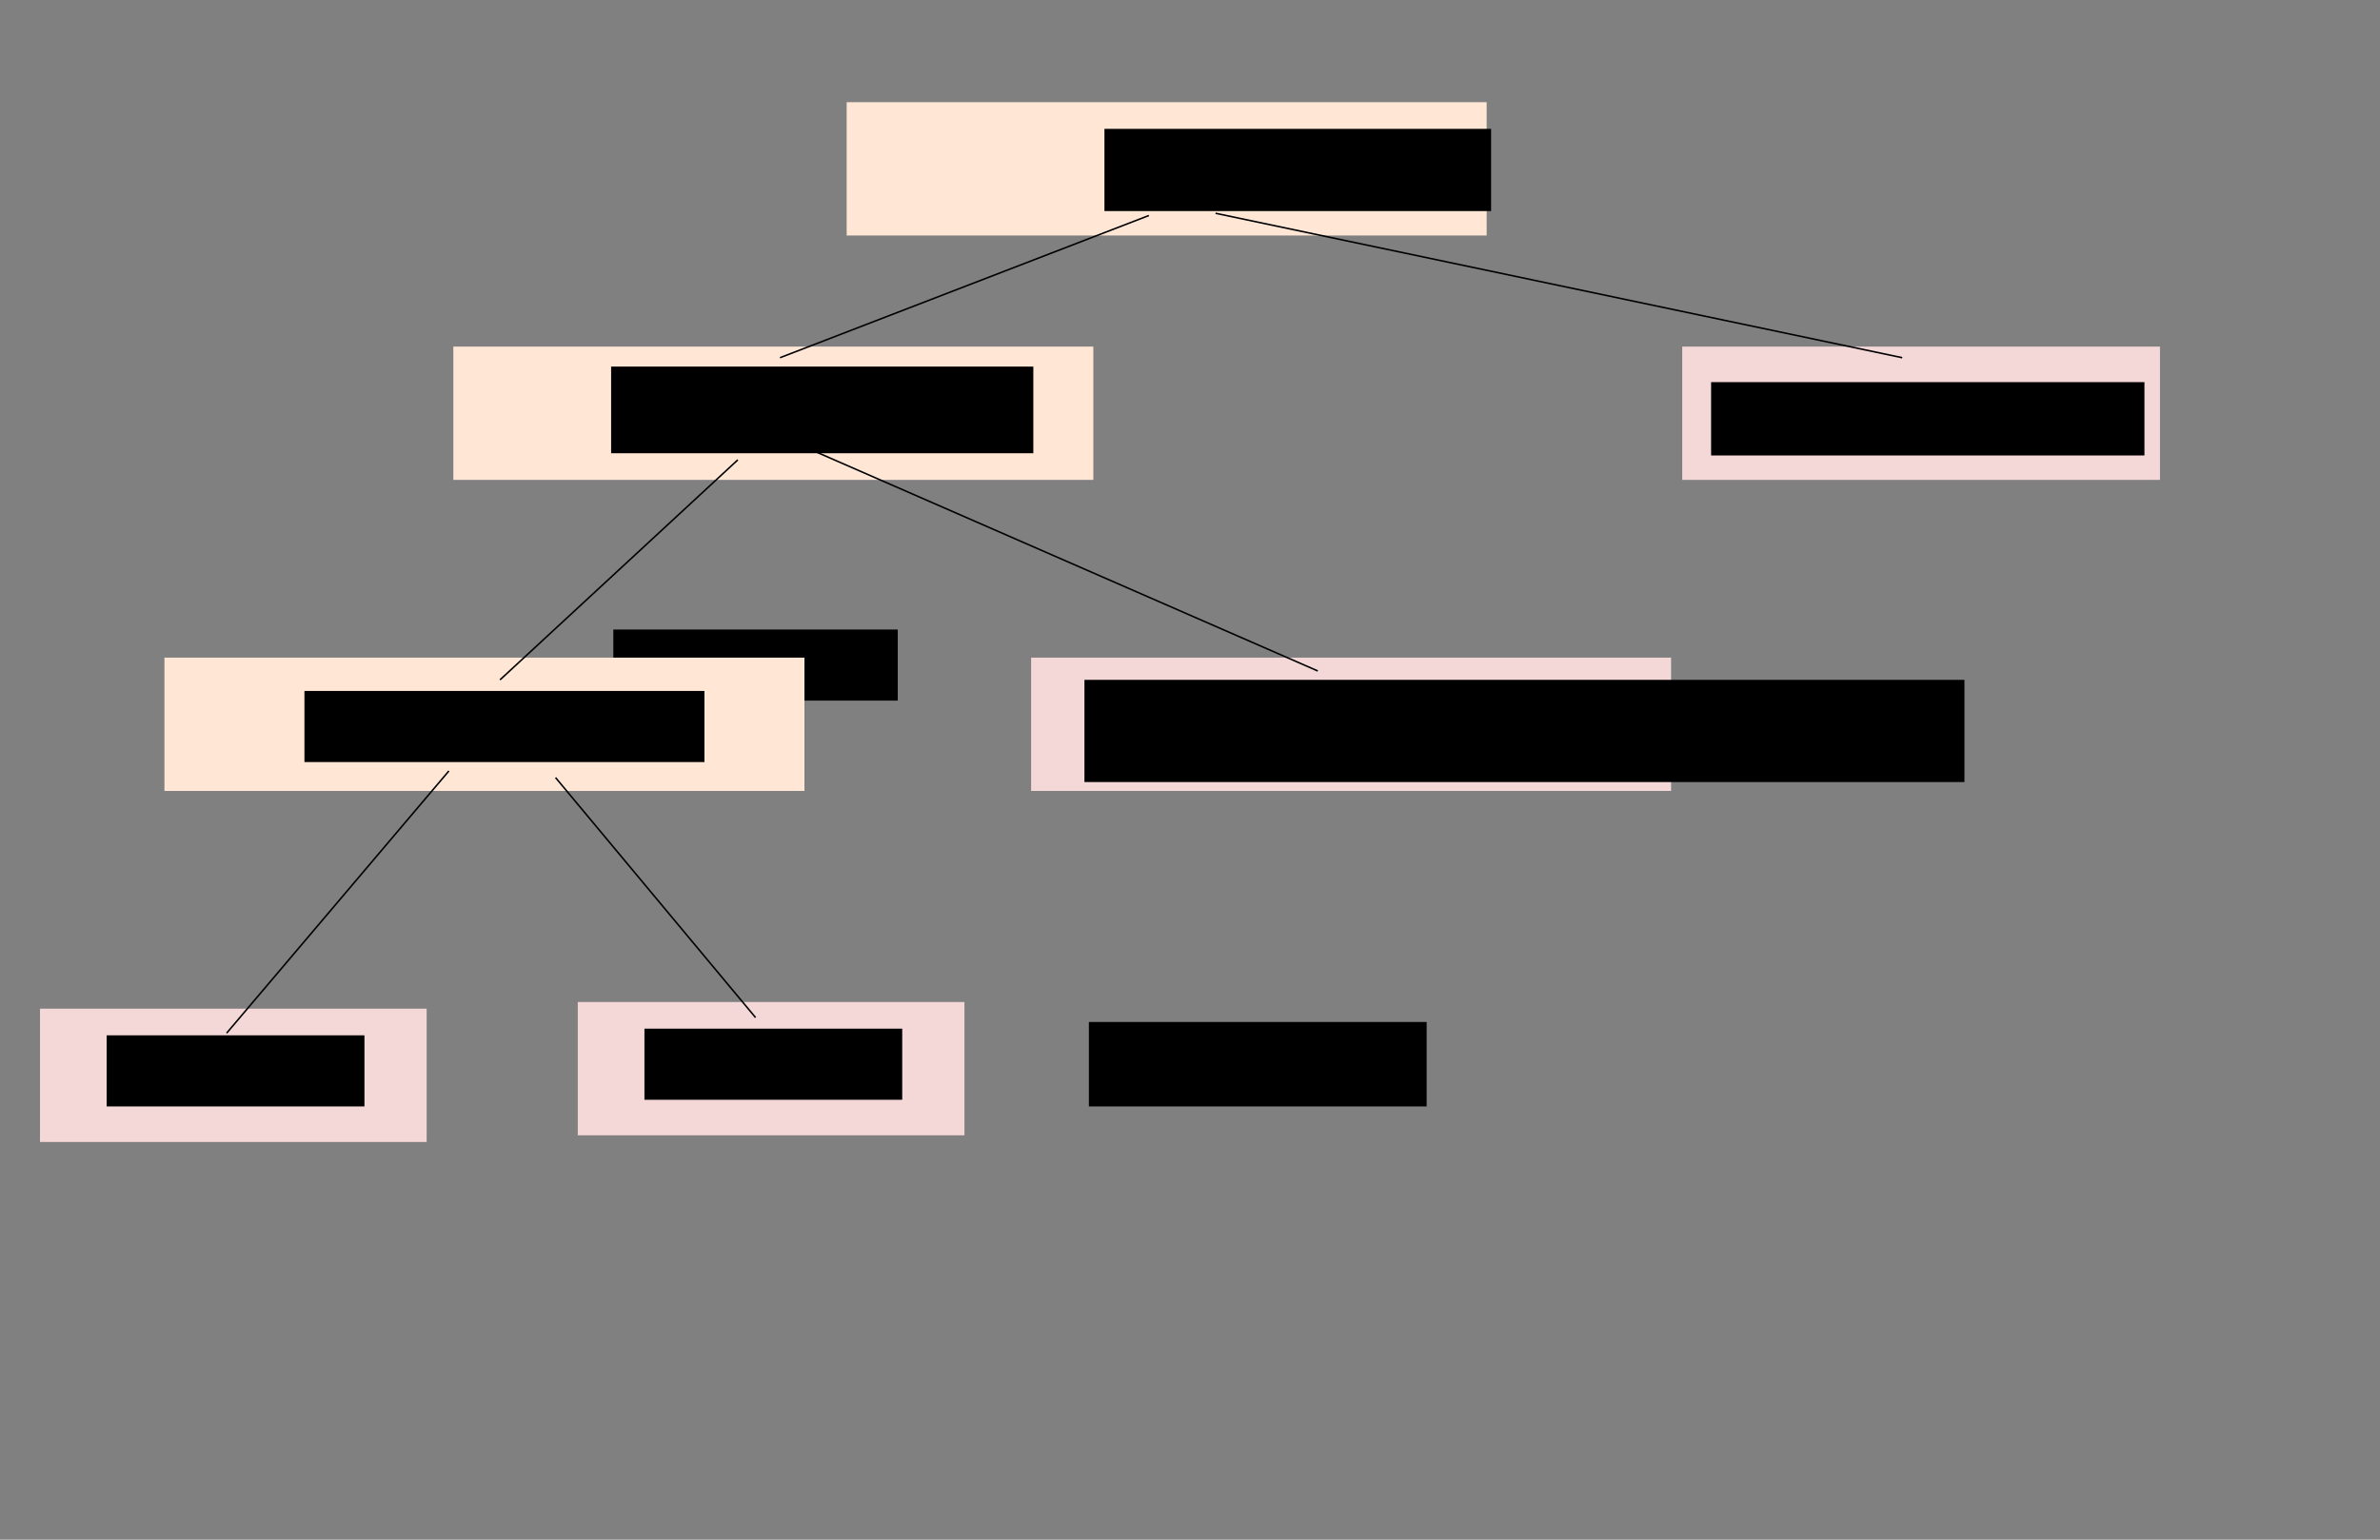 <?xml version="1.0" encoding="UTF-8" standalone="no"?>
<!-- Created with Inkscape (http://www.inkscape.org/) -->

<svg
   xmlns:dc="http://purl.org/dc/elements/1.1/"
   xmlns:cc="http://creativecommons.org/ns#"
   xmlns:rdf="http://www.w3.org/1999/02/22-rdf-syntax-ns#"
   xmlns:svg="http://www.w3.org/2000/svg"
   xmlns="http://www.w3.org/2000/svg"
   xmlns:sodipodi="http://sodipodi.sourceforge.net/DTD/sodipodi-0.dtd"
   xmlns:inkscape="http://www.inkscape.org/namespaces/inkscape"
   width="17in"
   height="11in"
   viewBox="0 0 1530 990"
   id="svg2"
   version="1.1"
   inkscape:version="0.91 r13725"
   sodipodi:docname="item.svg">
  <rect x="0" y="0" width="1530" height="990" fill="#808080" stroke="none"/>
  <defs
     id="defs4" />
  <sodipodi:namedview
     id="base"
     pagecolor="#ffffff"
     bordercolor="#666666"
     borderopacity="1.0"
     inkscape:pageopacity="0.0"
     inkscape:pageshadow="2"
     inkscape:zoom="0.7"
     inkscape:cx="754.28571"
     inkscape:cy="518.17018"
     inkscape:document-units="px"
     inkscape:current-layer="layer1"
     showgrid="false"
     units="in"
     inkscape:window-width="1918"
     inkscape:window-height="1060"
     inkscape:window-x="0"
     inkscape:window-y="18"
     inkscape:window-maximized="1" />
  <g
     inkscape:label="Layer 1"
     inkscape:groupmode="layer"
     id="layer1"
     transform="translate(0,-62.362)">
    <rect
       style="fill:#ffe6d5"
       id="rect3368"
       width="411.429"
       height="85.714"
       x="544.286"
       y="128.076" />
    <rect
       style="fill:#f4d7d7"
       id="rect3368-1"
       width="307.143"
       height="85.714"
       x="1081.429"
       y="285.219" />
    <rect
       style="fill:#ffe6d5"
       id="rect3368-6"
       width="411.429"
       height="85.714"
       x="291.429"
       y="285.219" />
    <rect
       style="fill:#f4d7d7"
       id="rect3368-9"
       width="248.571"
       height="85.714"
       x="25.714"
       y="710.934" />
    <flowRoot
       xml:space="preserve"
       id="flowRoot3446"
       style="font-style:normal;font-weight:normal;font-size:40px;line-height:125%;font-family:sans-serif;letter-spacing:0px;word-spacing:0px;fill:#000000;fill-opacity:1;stroke:none;stroke-width:1px;stroke-linecap:butt;stroke-linejoin:miter;stroke-opacity:1"
       transform="translate(50,65.219)"><flowRegion
         id="flowRegion3448"><rect
           id="rect3450"
           width="248.571"
           height="52.857"
           x="660"
           y="80" /></flowRegion><flowPara
         id="flowPara3452">Item</flowPara></flowRoot>    <flowRoot
       xml:space="preserve"
       id="flowRoot3490"
       style="font-style:normal;font-weight:normal;font-size:40px;line-height:125%;font-family:sans-serif;letter-spacing:0px;word-spacing:0px;fill:#000000;fill-opacity:1;stroke:none;stroke-width:1px;stroke-linecap:butt;stroke-linejoin:miter;stroke-opacity:1"
       transform="translate(0,62.362)"><flowRegion
         id="flowRegion3492"><rect
           id="rect3494"
           width="205.714"
           height="42.857"
           x="404.286"
           y="245.714" /></flowRegion><flowPara
         id="flowPara3496">UU</flowPara></flowRoot>    <flowRoot
       xml:space="preserve"
       id="flowRoot3498"
       style="font-style:normal;font-weight:normal;font-size:40px;line-height:125%;font-family:sans-serif;letter-spacing:0px;word-spacing:0px;fill:#000000;fill-opacity:1;stroke:none;stroke-width:1px;stroke-linecap:butt;stroke-linejoin:miter;stroke-opacity:1"
       transform="translate(22.857,63.791)"><flowRegion
         id="flowRegion3500"><rect
           id="rect3502"
           width="271.429"
           height="55.714"
           x="370"
           y="234.286" /></flowRegion><flowPara
         id="flowPara3504">UsableItem</flowPara></flowRoot>    <flowRoot
       xml:space="preserve"
       id="flowRoot3506"
       style="font-style:normal;font-weight:normal;font-size:40px;line-height:125%;font-family:sans-serif;letter-spacing:0px;word-spacing:0px;fill:#000000;fill-opacity:1;stroke:none;stroke-width:1px;stroke-linecap:butt;stroke-linejoin:miter;stroke-opacity:1"
       transform="translate(0,62.362)"><flowRegion
         id="flowRegion3508"><rect
           id="rect3510"
           width="278.571"
           height="47.143"
           x="1100"
           y="245.714" /></flowRegion><flowPara
         id="flowPara3512">UnusableItem</flowPara></flowRoot>    <flowRoot
       xml:space="preserve"
       id="flowRoot3514"
       style="font-style:normal;font-weight:normal;font-size:40px;line-height:125%;font-family:sans-serif;letter-spacing:0px;word-spacing:0px;fill:#000000;fill-opacity:1;stroke:none;stroke-width:1px;stroke-linecap:butt;stroke-linejoin:miter;stroke-opacity:1"
       transform="translate(-15.714,265.219)"><flowRegion
         id="flowRegion3516"><rect
           id="rect3518"
           width="165.714"
           height="45.714"
           x="84.286"
           y="462.857" /></flowRegion><flowPara
         id="flowPara3520">Weapon</flowPara></flowRoot>    <flowRoot
       xml:space="preserve"
       id="flowRoot3522"
       style="fill:black;stroke:none;stroke-opacity:1;stroke-width:1px;stroke-linejoin:miter;stroke-linecap:butt;fill-opacity:1;font-family:sans-serif;font-style:normal;font-weight:normal;font-size:40px;line-height:125%;letter-spacing:0px;word-spacing:0px"><flowRegion
         id="flowRegion3524"><rect
           id="rect3526"
           width="182.857"
           height="45.714"
           x="394.286"
           y="467.143" /></flowRegion><flowPara
         id="flowPara3528"></flowPara></flowRoot>    <rect
       style="fill:#f4d7d7"
       id="rect3368-6-5"
       width="411.429"
       height="85.714"
       x="662.857"
       y="485.219" />
    <flowRoot
       xml:space="preserve"
       id="flowRoot3545"
       style="font-style:normal;font-weight:normal;font-size:40px;line-height:125%;font-family:sans-serif;letter-spacing:0px;word-spacing:0px;fill:#000000;fill-opacity:1;stroke:none;stroke-width:1px;stroke-linecap:butt;stroke-linejoin:miter;stroke-opacity:1"
       transform="translate(152.857,35.219)"><flowRegion
         id="flowRegion3547"><rect
           id="rect3549"
           width="565.715"
           height="65.714"
           x="544.286"
           y="464.286" /></flowRegion><flowPara
         id="flowPara3551">ConsumableItem</flowPara></flowRoot>    <flowRoot
       xml:space="preserve"
       id="flowRoot3561"
       style="font-style:normal;font-weight:normal;font-size:40px;line-height:125%;font-family:sans-serif;letter-spacing:0px;word-spacing:0px;fill:#000000;fill-opacity:1;stroke:none;stroke-width:1px;stroke-linecap:butt;stroke-linejoin:miter;stroke-opacity:1"
       transform="translate(0,62.362)"><flowRegion
         id="flowRegion3563"><rect
           id="rect3565"
           width="217.143"
           height="54.286"
           x="700"
           y="657.143" /></flowRegion><flowPara
         id="flowPara3567" /></flowRoot>    <rect
       style="fill:#ffe6d5"
       id="rect3368-6-7"
       width="411.429"
       height="85.714"
       x="105.714"
       y="485.219" />
    <flowRoot
       xml:space="preserve"
       id="flowRoot3584"
       style="font-style:normal;font-weight:normal;font-size:40px;line-height:125%;font-family:sans-serif;letter-spacing:0px;word-spacing:0px;fill:#000000;fill-opacity:1;stroke:none;stroke-width:1px;stroke-linecap:butt;stroke-linejoin:miter;stroke-opacity:1"
       transform="translate(0,62.362)"><flowRegion
         id="flowRegion3586"><rect
           id="rect3588"
           width="257.143"
           height="45.714"
           x="195.714"
           y="444.286" /></flowRegion><flowPara
         id="flowPara3590">Equippable</flowPara><flowPara
         id="flowPara3598" /></flowRoot>    <rect
       style="fill:#f4d7d7"
       id="rect3368-9-6"
       width="248.571"
       height="85.714"
       x="371.429"
       y="706.648" />
    <flowRoot
       xml:space="preserve"
       id="flowRoot3514-7"
       style="font-style:normal;font-weight:normal;font-size:40px;line-height:125%;font-family:sans-serif;letter-spacing:0px;word-spacing:0px;fill:#000000;fill-opacity:1;stroke:none;stroke-width:1px;stroke-linecap:butt;stroke-linejoin:miter;stroke-opacity:1"
       transform="translate(330,260.933)"><flowRegion
         id="flowRegion3516-8"><rect
           id="rect3518-9"
           width="165.714"
           height="45.714"
           x="84.286"
           y="462.857" /></flowRegion><flowPara
         id="flowPara3520-7">Apparel</flowPara><flowPara
         id="flowPara4435" /></flowRoot>    <path
       style="opacity:1;fill:#0000ff;fill-rule:evenodd;stroke:#000000;stroke-width:1px;stroke-linecap:butt;stroke-linejoin:miter;stroke-opacity:1"
       d="M 738.571,200.933 501.429,292.362"
       id="path4437"
       inkscape:connector-type="polyline"
       inkscape:connector-curvature="3" />
    <path
       style="fill:none;fill-rule:evenodd;stroke:#000000;stroke-width:1px;stroke-linecap:butt;stroke-linejoin:miter;stroke-opacity:1"
       d="M 474.286,358.076 321.429,499.505"
       id="path4439"
       inkscape:connector-type="polyline"
       inkscape:connector-curvature="3" />
    <path
       style="fill:none;fill-rule:evenodd;stroke:#000000;stroke-width:1px;stroke-linecap:butt;stroke-linejoin:miter;stroke-opacity:1"
       d="M 520,350.933 847.143,493.791"
       id="path4441"
       inkscape:connector-type="polyline"
       inkscape:connector-curvature="3" />
    <path
       style="fill:none;fill-rule:evenodd;stroke:#000000;stroke-width:1px;stroke-linecap:butt;stroke-linejoin:miter;stroke-opacity:1"
       d="M 288.571,558.076 145.714,726.648"
       id="path4443"
       inkscape:connector-type="polyline"
       inkscape:connector-curvature="3" />
    <path
       style="fill:none;fill-rule:evenodd;stroke:#000000;stroke-width:1px;stroke-linecap:butt;stroke-linejoin:miter;stroke-opacity:1"
       d="M 357.143,562.362 485.714,716.648"
       id="path4445"
       inkscape:connector-type="polyline"
       inkscape:connector-curvature="3" />
    <path
       style="fill:none;fill-rule:evenodd;stroke:#000000;stroke-width:1px;stroke-linecap:butt;stroke-linejoin:miter;stroke-opacity:1"
       d="m 781.429,199.505 441.429,92.857"
       id="path4447"
       inkscape:connector-type="polyline"
       inkscape:connector-curvature="3" />
  </g>
</svg>
